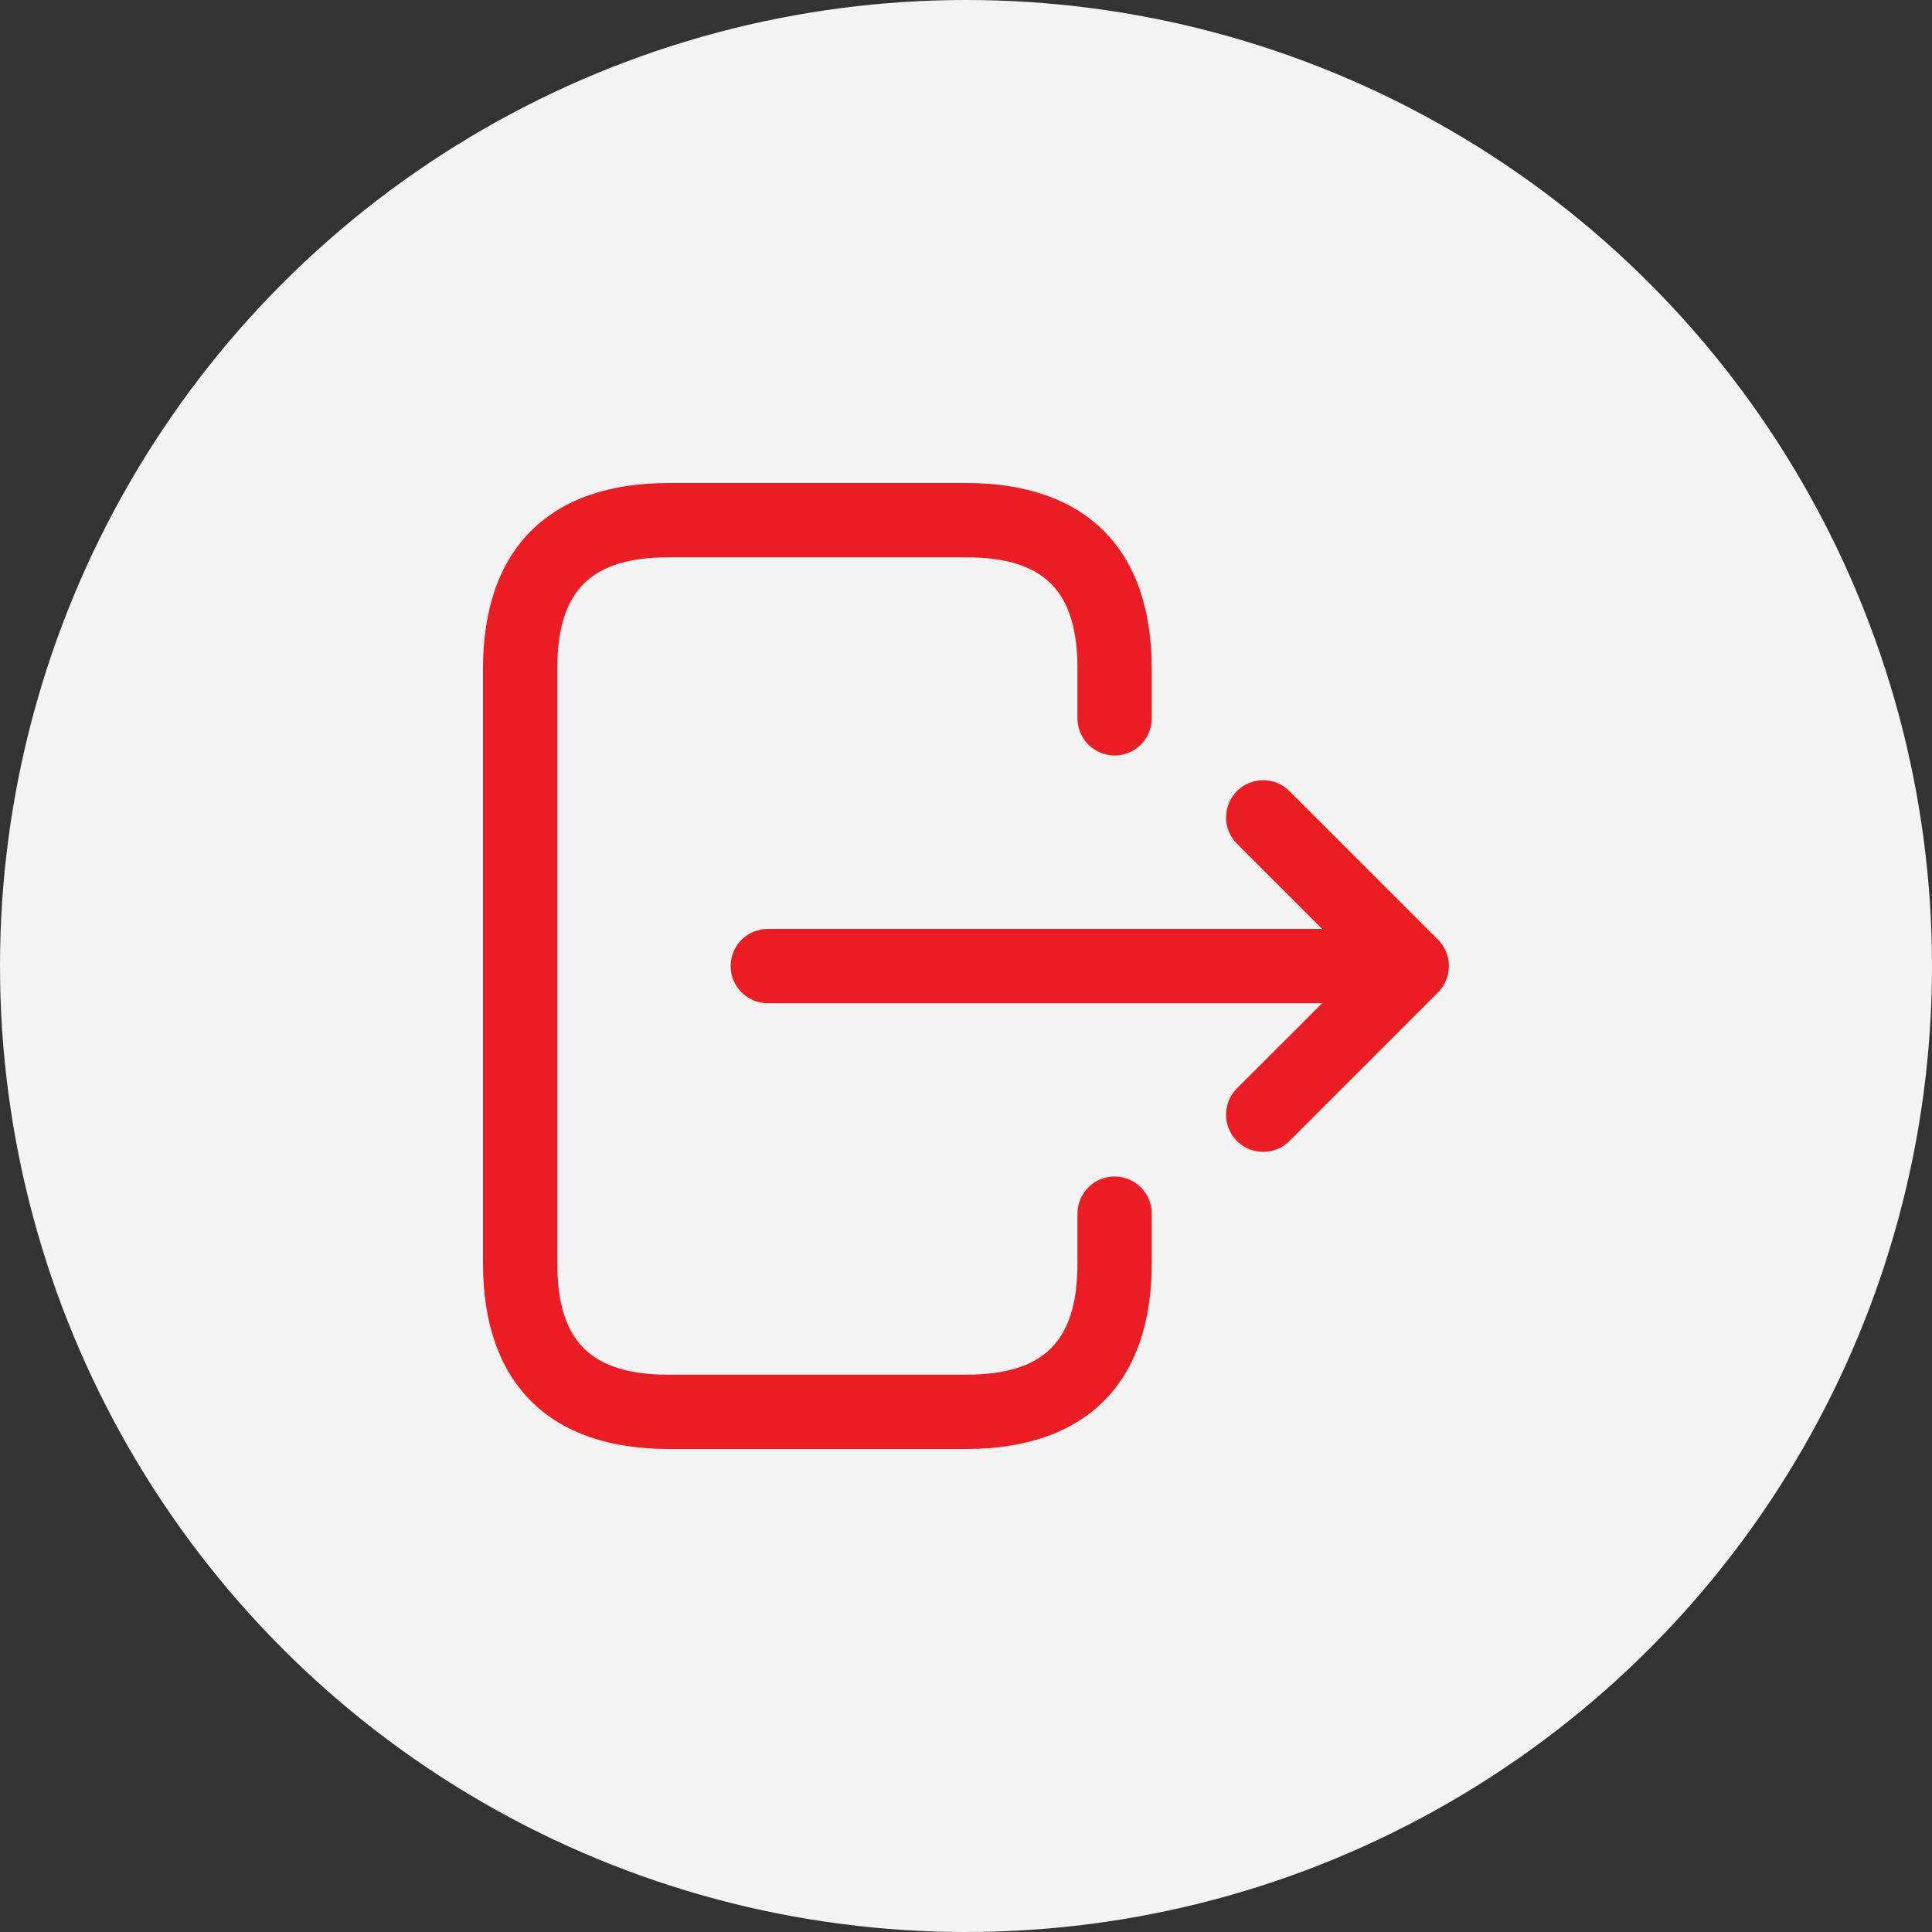 <svg width="26" height="26" viewBox="0 0 26 26" fill="none" xmlns="http://www.w3.org/2000/svg">
<rect x="0" y="0" width="26" height="26" fill="#333333" stroke="none"/>
<circle cx="13" cy="13" r="13" fill="#F3F3F3"/>
<path d="M15.5 16.333V17C15.5 18.612 14.612 19.5 13 19.5H9C7.388 19.5 6.5 18.612 6.5 17V9C6.5 7.388 7.388 6.5 9 6.5H13C14.612 6.5 15.5 7.388 15.5 9V9.667C15.5 9.943 15.276 10.167 15 10.167C14.724 10.167 14.5 9.943 14.5 9.667V9C14.5 7.949 14.051 7.5 13 7.5H9C7.949 7.5 7.5 7.949 7.5 9V17C7.5 18.051 7.949 18.5 9 18.5H13C14.051 18.5 14.5 18.051 14.5 17V16.333C14.5 16.057 14.724 15.833 15 15.833C15.276 15.833 15.5 16.057 15.5 16.333ZM19.461 13.191C19.512 13.069 19.512 12.931 19.461 12.809C19.436 12.748 19.399 12.693 19.353 12.647L17.353 10.647C17.158 10.451 16.841 10.451 16.646 10.647C16.451 10.842 16.451 11.159 16.646 11.354L17.793 12.501H10.333C10.057 12.501 9.833 12.725 9.833 13.001C9.833 13.277 10.057 13.501 10.333 13.501H17.793L16.646 14.647C16.451 14.843 16.451 15.159 16.646 15.355C16.743 15.452 16.871 15.501 16.999 15.501C17.127 15.501 17.255 15.453 17.353 15.355L19.353 13.355C19.399 13.307 19.436 13.252 19.461 13.191Z" fill="#EC1C24"/>
</svg>
